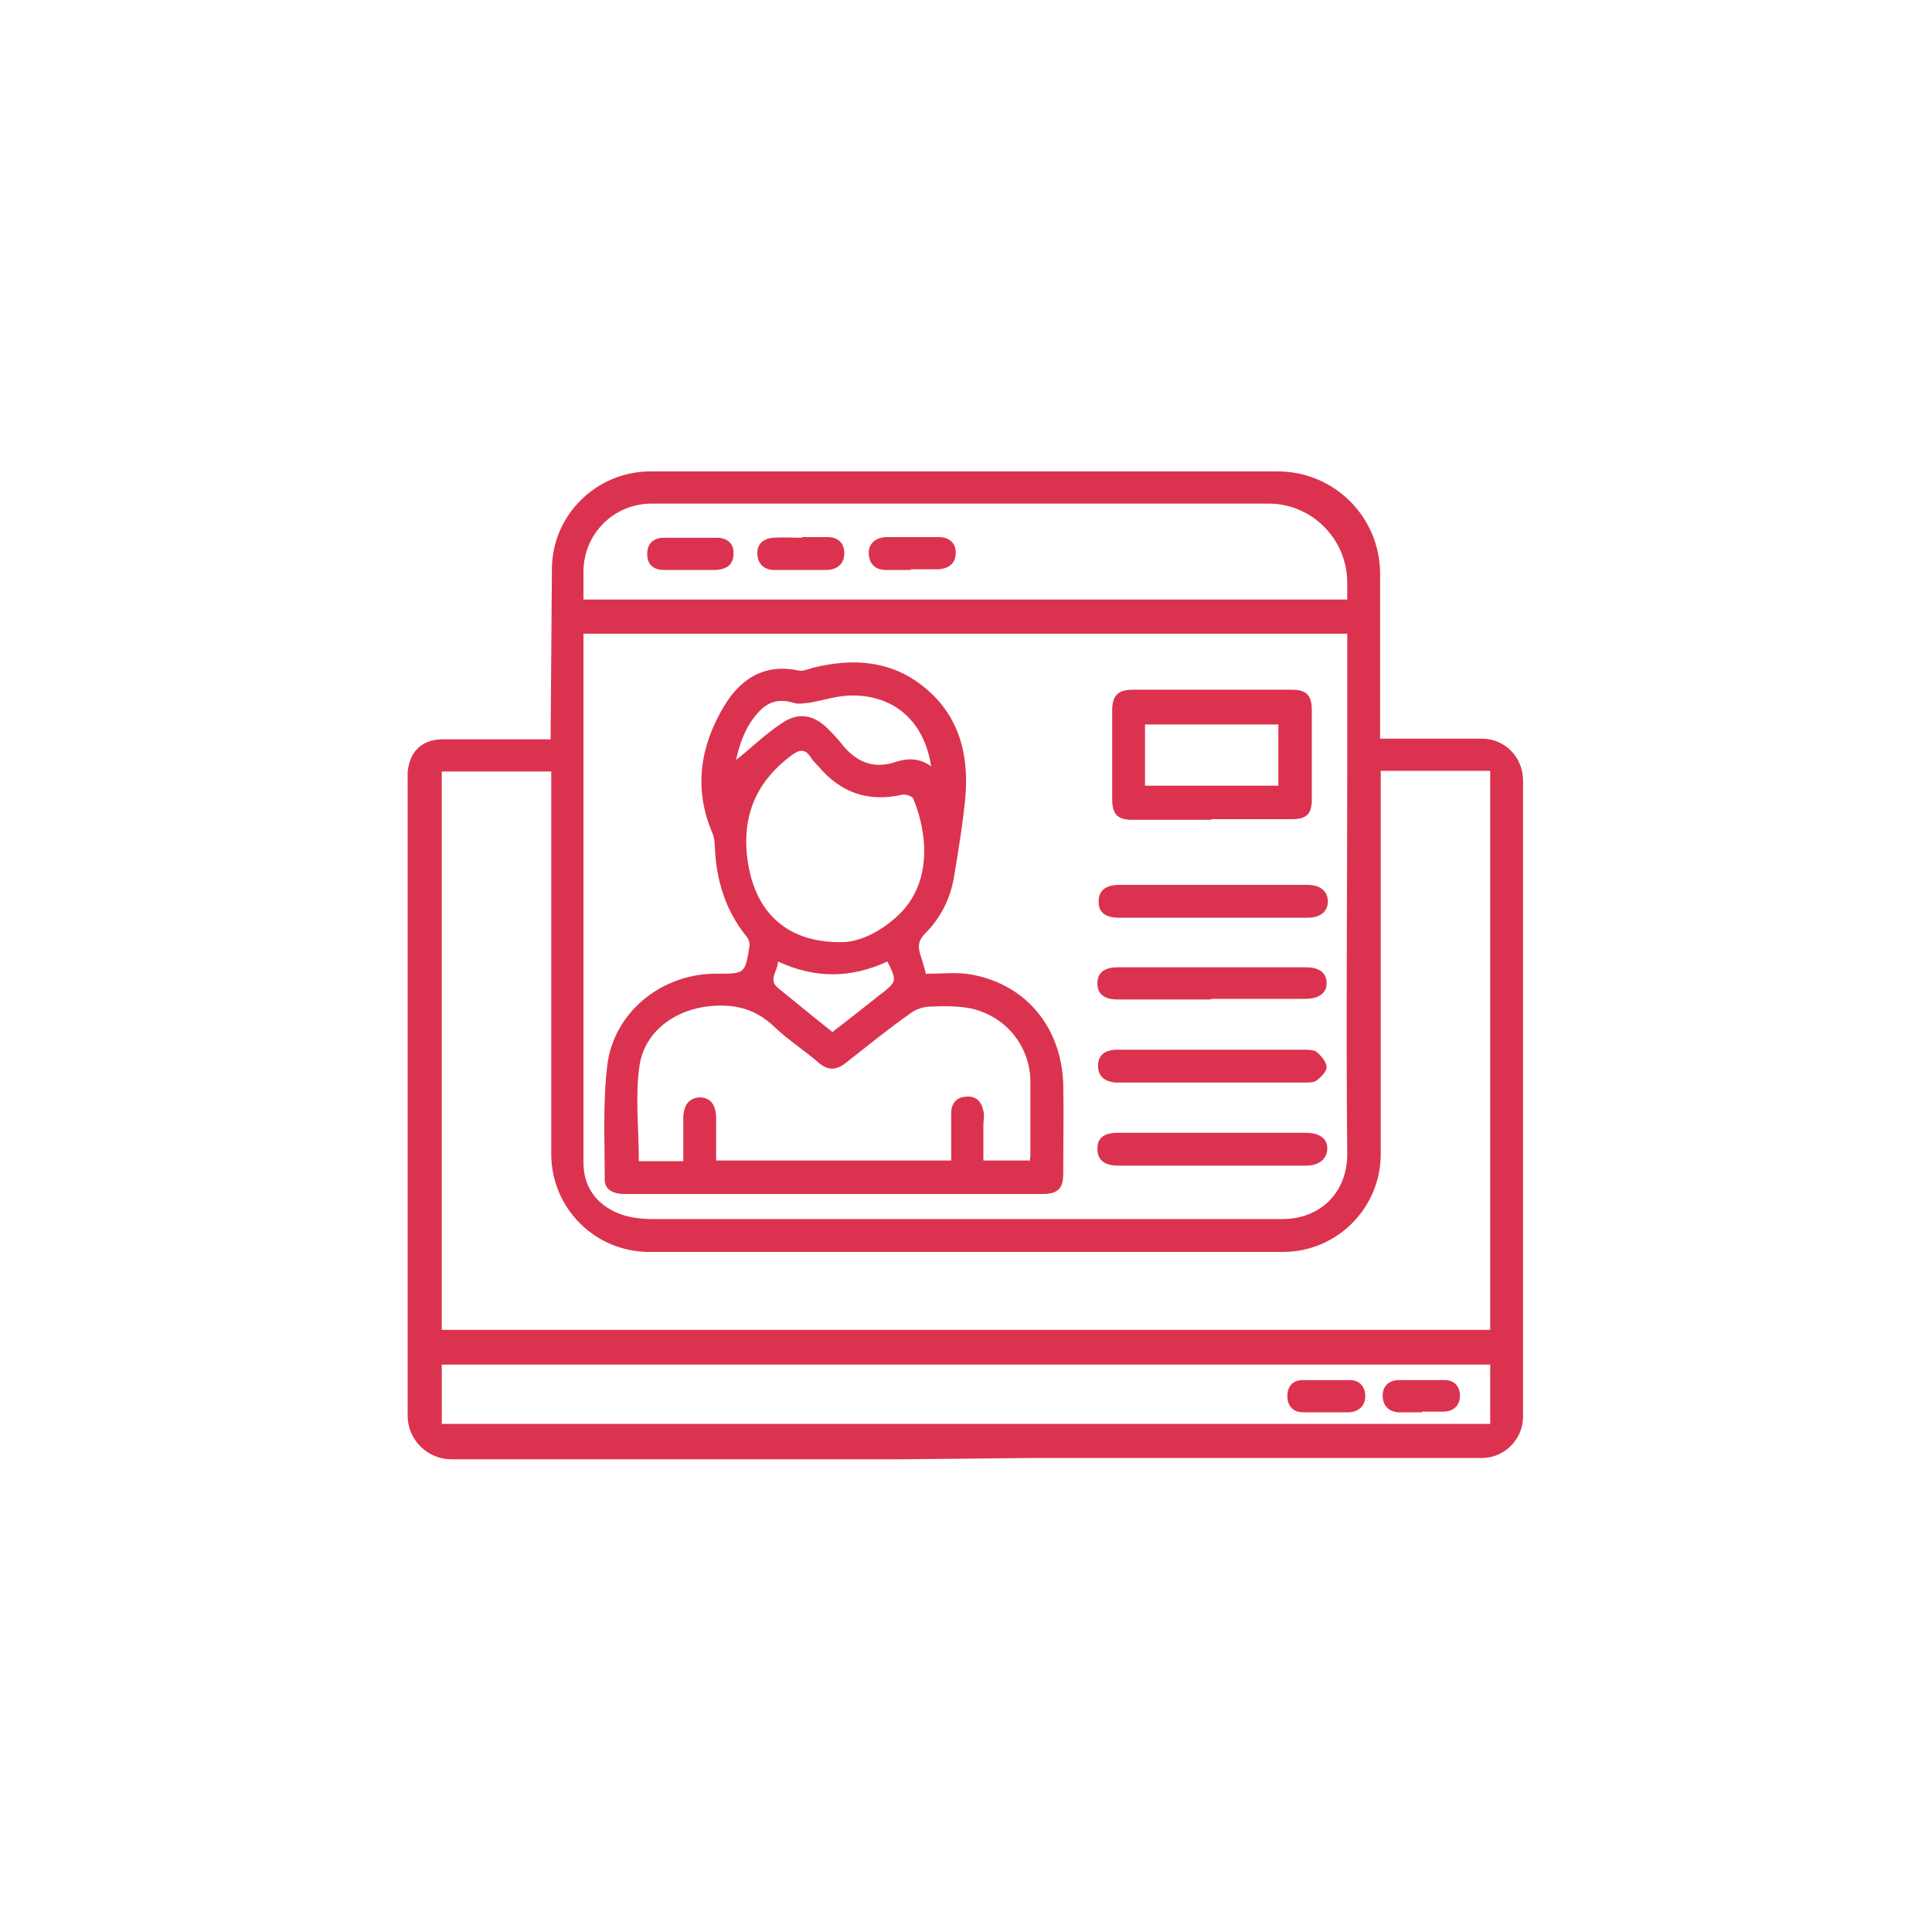 <?xml version="1.0" encoding="UTF-8"?>
<svg id="icones" xmlns="http://www.w3.org/2000/svg" viewBox="0 0 30 30">
  <defs>
    <style>
      .cls-1 {
        fill: #db334f;
      }
    </style>
  </defs>
  <path class="cls-1" d="m13.96,22.66h-.23c-2.24,0-4.48,0-6.72,0-.37,0-.68-.3-.68-.68,0-3.27,0-6.53,0-9.8,0-.06,0-.12,0-.19.03-.32.22-.51.55-.51.48,0,.97,0,1.45,0,.07,0,.13,0,.22,0,0-.05.01-1.47.02-2.64,0-.84.69-1.52,1.53-1.52h9.74c.88,0,1.59.71,1.59,1.59,0,1.15,0,2.51,0,2.56.07,0,.14,0,.2,0,.46,0,.92,0,1.38,0,.36,0,.64.29.64.65,0,2.8,0,5.6,0,8.39,0,.5,0,1,0,1.49,0,.35-.29.64-.64.64-2.26,0-4.52,0-6.77,0-.07,0-.15,0-.23,0m4.91-12.8h-11.86c0,.64,0,1.28,0,1.92,0,2.1,0,4.19,0,6.29,0,.38.2.65.54.79.17.07.37.09.56.09,2.58,0,5.16,0,7.74,0,.67,0,1.34,0,2.01,0,.59,0,1.01-.41,1.01-1.01-.02-1.99,0-3.98,0-5.97,0-.7,0-1.4,0-2.12Zm.52,2.14c0,.08,0,.16,0,.23,0,1.9,0,3.81,0,5.71,0,.84-.68,1.52-1.52,1.52-3.28,0-6.56,0-9.84,0-.84,0-1.52-.68-1.52-1.52,0-1.9,0-3.81,0-5.71,0-.07,0-.15,0-.23h-1.7v8.67h16.28v-8.68h-1.7Zm-12.39-2.67h11.87v-.26c0-.68-.55-1.23-1.22-1.23-2.46,0-7.9,0-9.58,0-.59,0-1.06.47-1.06,1.06v.43Zm14.09,11.88H6.86v.92h16.28v-.92Zm-7.64,1.46h-1"/>
  <path class="cls-1" d="m14.39,15.12c.2,0,.41-.02.61,0,.89.12,1.48.8,1.51,1.71.01.46,0,.93,0,1.4,0,.23-.09.31-.32.31-2.16,0-4.33,0-6.49,0-.2,0-.32-.08-.31-.24,0-.59-.03-1.18.04-1.76.1-.81.82-1.4,1.64-1.42.02,0,.05,0,.07,0,.43,0,.43,0,.5-.44,0-.05-.02-.11-.05-.14-.33-.41-.47-.88-.49-1.39,0-.07-.01-.15-.04-.22-.29-.68-.19-1.34.18-1.96.25-.42.62-.67,1.15-.56.07.02.16-.02.23-.04.6-.15,1.18-.12,1.68.26.58.44.75,1.06.69,1.75-.04.42-.11.84-.18,1.26-.06.32-.2.61-.44.85-.11.11-.12.2-.08.33.03.09.06.19.09.31Zm1.6,2.91s.01-.06.01-.08c0-.38,0-.77,0-1.15,0-.55-.38-1.02-.92-1.14-.2-.04-.42-.04-.63-.03-.11,0-.23.04-.32.11-.34.24-.66.5-.99.76-.15.12-.28.13-.43,0-.22-.19-.47-.35-.68-.55-.28-.27-.59-.36-.97-.33-.55.04-1.05.38-1.13.93-.07.48-.01.98-.01,1.48h.69c0-.23,0-.44,0-.66,0-.21.09-.32.25-.33.17,0,.26.11.26.33,0,.22,0,.43,0,.65h3.65c0-.25,0-.5,0-.74,0-.14.08-.24.22-.25.16-.02.25.07.28.22.02.07,0,.15,0,.22,0,.18,0,.37,0,.55h.71Zm-2.92-3.4c.26,0,.6-.15.89-.43.51-.49.45-1.25.22-1.8-.02-.04-.12-.07-.17-.06-.53.12-.96-.03-1.31-.45-.04-.04-.08-.08-.11-.13-.09-.14-.18-.12-.3-.03-.58.43-.79,1-.67,1.7.13.76.62,1.21,1.45,1.2Zm1.39-2.72c-.1-.7-.57-1.12-1.24-1.11-.21,0-.42.07-.64.11-.09.01-.19.03-.27,0-.24-.07-.41,0-.56.18-.18.21-.27.47-.32.71.23-.18.45-.4.71-.57.26-.18.5-.13.72.09.09.09.17.18.25.28.22.25.48.34.8.23.19-.06.37-.06.55.07Zm-1.54,4.12c.26-.2.5-.39.74-.58.27-.21.27-.21.12-.52-.56.26-1.12.27-1.7,0,0,.15-.16.28,0,.41.27.22.55.45.84.68Z"/>
  <path class="cls-1" d="m18.81,12.73c-.41,0-.82,0-1.23,0-.23,0-.31-.09-.31-.32,0-.46,0-.92,0-1.38,0-.23.09-.32.32-.32.82,0,1.65,0,2.47,0,.23,0,.31.09.31.32,0,.46,0,.92,0,1.38,0,.23-.08.31-.31.31-.42,0-.83,0-1.25,0Zm-1.03-.53h2.07v-.95h-2.07v.95Z"/>
  <path class="cls-1" d="m18.84,13.74c.48,0,.97,0,1.45,0,.21,0,.32.09.33.25,0,.16-.11.26-.32.26-.98,0-1.96,0-2.93,0-.21,0-.32-.09-.31-.26,0-.16.11-.25.32-.25.49,0,.98,0,1.47,0Z"/>
  <path class="cls-1" d="m18.81,16.3c.48,0,.95,0,1.43,0,.07,0,.15,0,.2.03.07.06.16.16.16.24,0,.07-.09.16-.16.21-.04.03-.12.03-.18.03-.95,0-1.91,0-2.86,0-.03,0-.06,0-.09,0-.15-.02-.26-.09-.26-.26,0-.17.11-.24.27-.25.19,0,.37,0,.56,0,.32,0,.63,0,.95,0Z"/>
  <path class="cls-1" d="m18.83,17.59c.48,0,.97,0,1.45,0,.21,0,.33.09.33.24,0,.16-.12.27-.33.27-.97,0-1.95,0-2.92,0-.21,0-.32-.09-.32-.26,0-.17.1-.25.32-.25.49,0,.98,0,1.47,0Z"/>
  <path class="cls-1" d="m18.81,15.52c-.48,0-.97,0-1.45,0-.21,0-.32-.08-.32-.25,0-.16.1-.25.32-.25.97,0,1.95,0,2.92,0,.21,0,.32.09.32.25,0,.15-.12.24-.33.24-.49,0-.98,0-1.47,0Z"/>
  <path class="cls-1" d="m14.15,8.85c-.13,0-.26,0-.39,0-.16,0-.26-.08-.27-.25-.01-.14.09-.25.26-.26.28,0,.56,0,.83,0,.15,0,.27.09.26.25,0,.16-.11.24-.27.25-.14,0-.28,0-.43,0Z"/>
  <path class="cls-1" d="m12.46,8.34c.13,0,.26,0,.39,0,.15,0,.26.08.26.25,0,.16-.1.25-.26.26-.28,0-.56,0-.83,0-.15,0-.26-.09-.26-.26,0-.16.11-.23.25-.24.15-.01.3,0,.44,0,0,0,0,0,0,0Z"/>
  <path class="cls-1" d="m10.72,8.85c-.14,0-.27,0-.41,0-.16,0-.26-.08-.26-.25,0-.17.11-.25.26-.25.27,0,.55,0,.82,0,.15,0,.27.08.26.25,0,.17-.11.24-.27.25-.14,0-.27,0-.41,0Z"/>
  <path class="cls-1" d="m20.58,21.93c-.12,0-.24,0-.35,0-.15,0-.24-.1-.24-.25,0-.16.09-.25.24-.25.24,0,.48,0,.73,0,.15,0,.24.1.24.25,0,.15-.1.24-.25.25-.12,0-.24,0-.35,0Z"/>
  <path class="cls-1" d="m22.08,21.93c-.12,0-.25,0-.37,0-.15-.01-.24-.11-.24-.26,0-.14.09-.23.23-.24.25,0,.5,0,.74,0,.14,0,.23.1.23.24,0,.15-.09.24-.24.25-.12,0-.24,0-.35,0Z"/>
</svg>